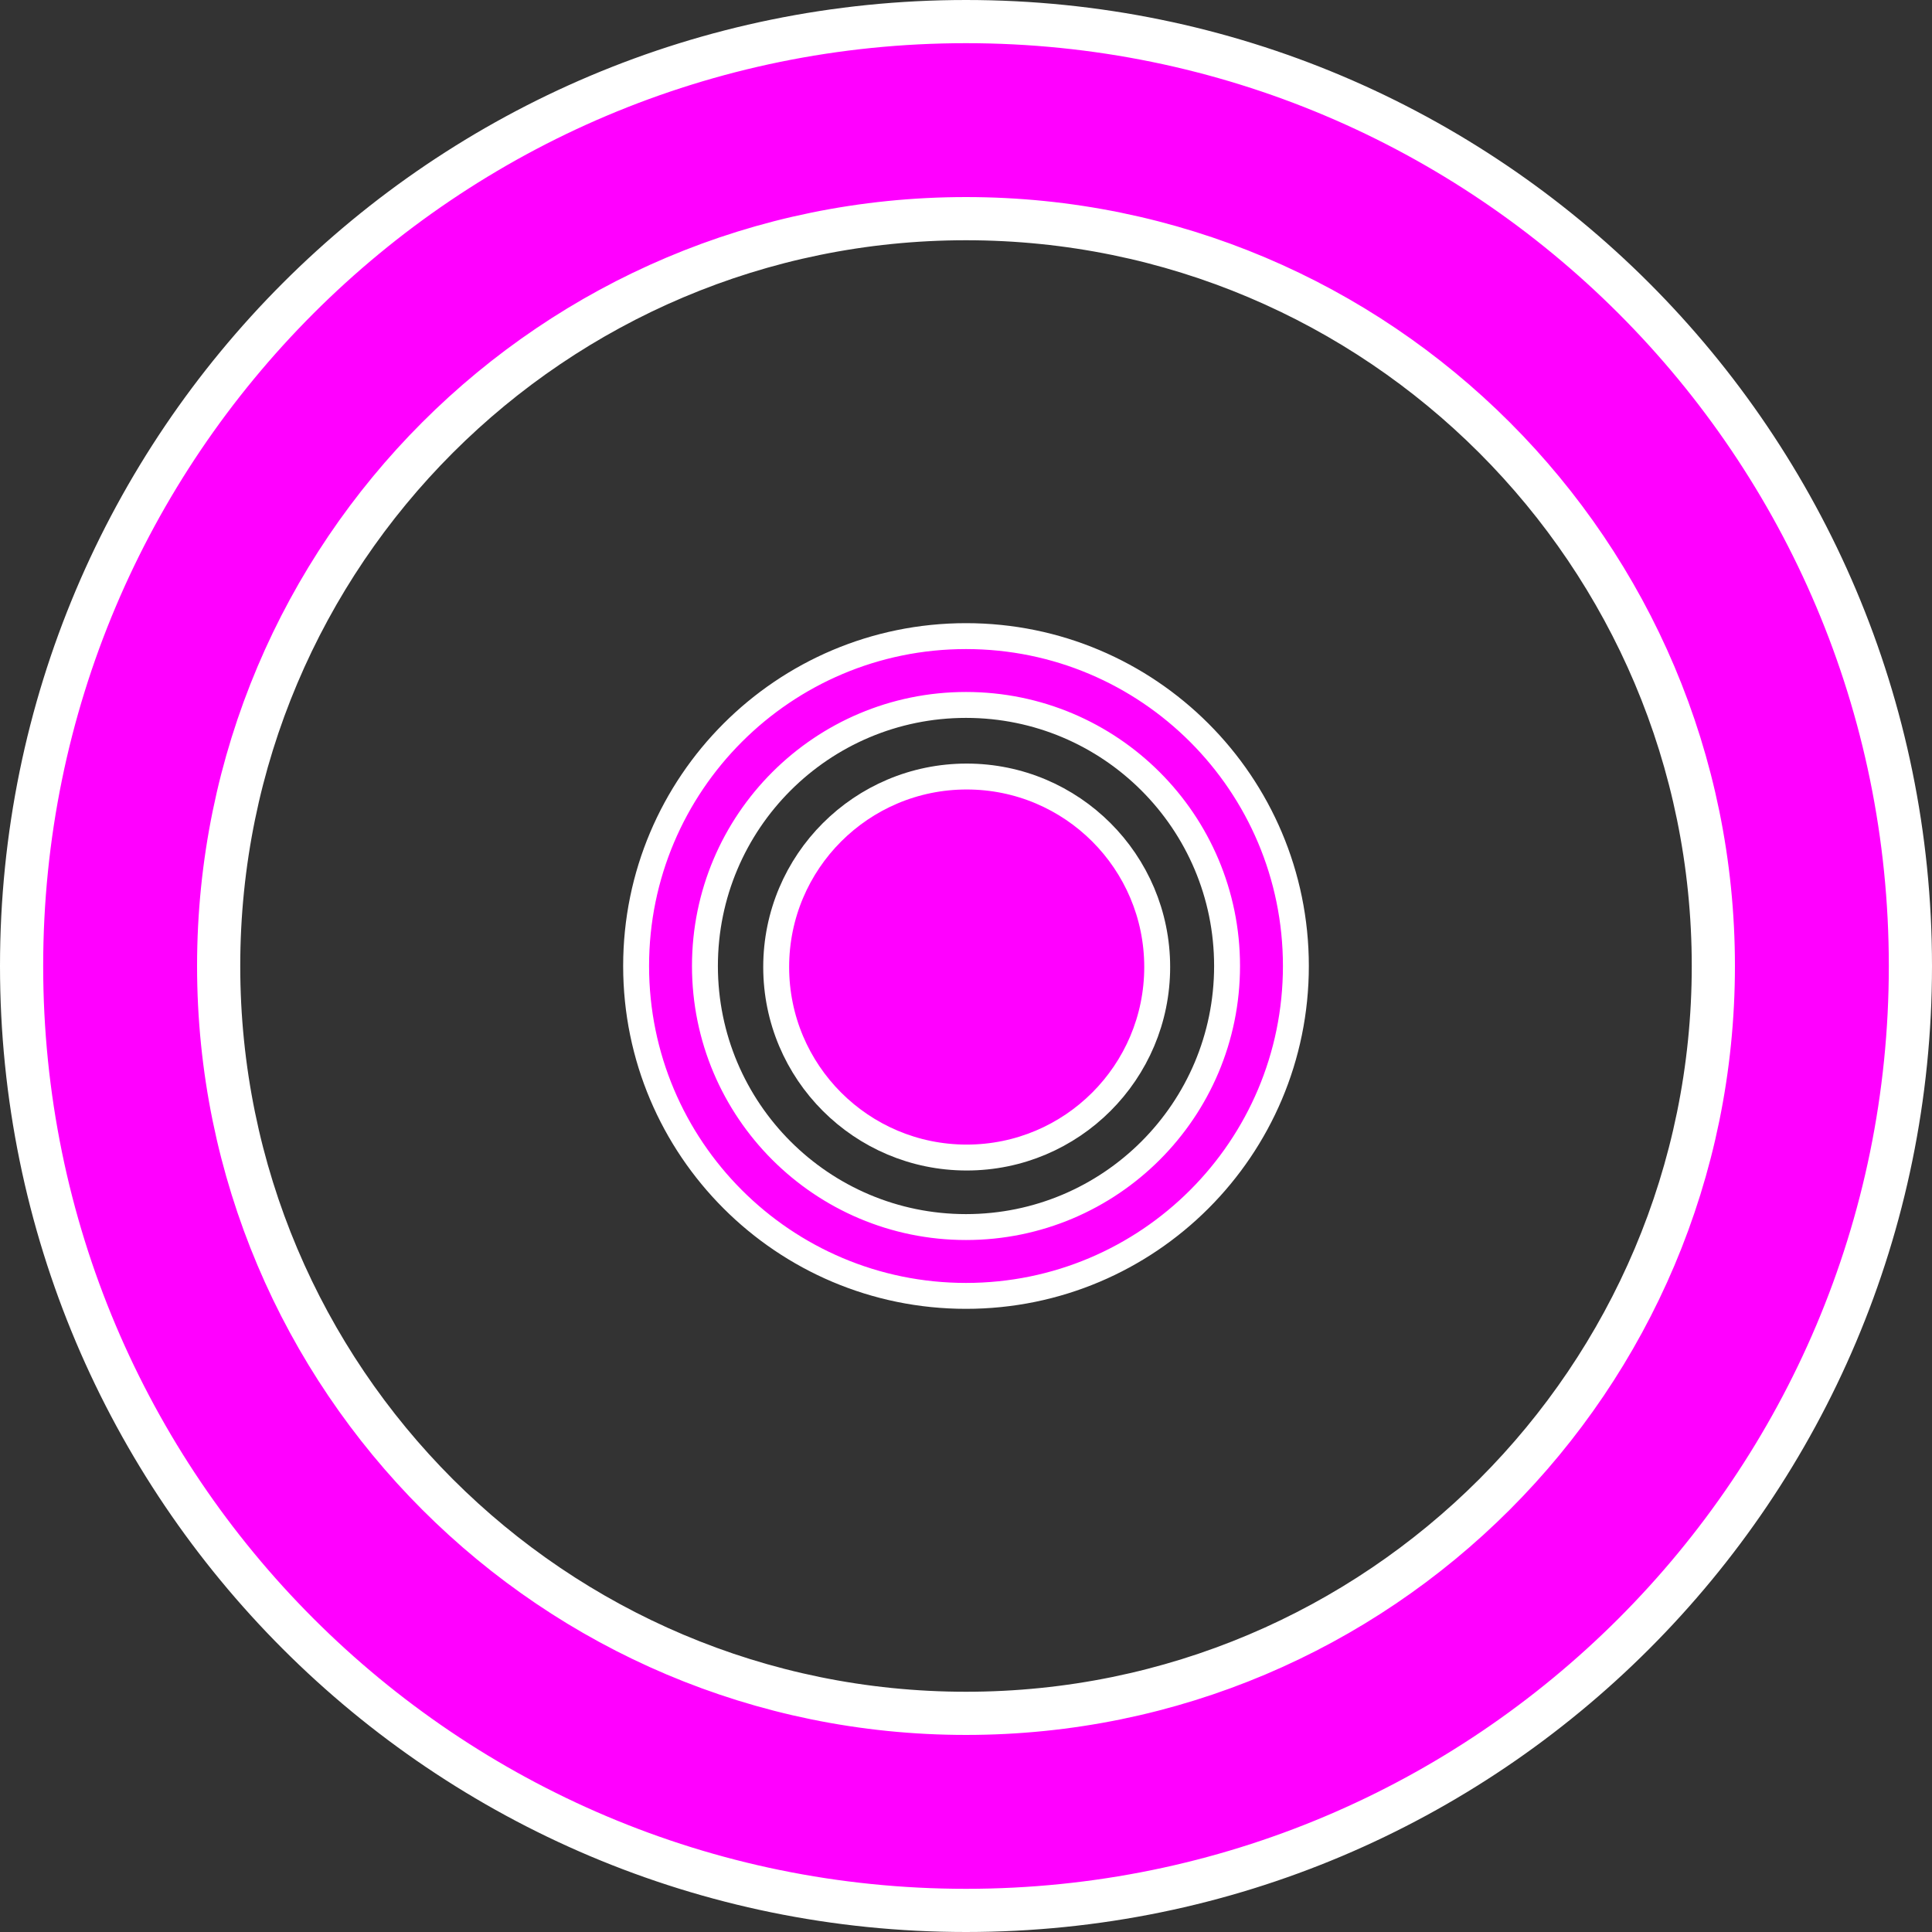<?xml version="1.0" encoding="UTF-8"?>
<svg id="Layer_2" data-name="Layer 2" xmlns="http://www.w3.org/2000/svg" viewBox="0 0 223.72 223.72">
  <rect x="0" y="0" width="223.72" height="223.72" fill="#333333" stroke="none"/>
  <defs>
    <style>
      .cls-1 {
        stroke-width: 5px;
      }

      .cls-1, .cls-2 {
        fill: #f0f;
        stroke: #fff;
        stroke-miterlimit: 10;
      }

      .cls-2 {
        stroke-width: 3px;
      }
    </style>
  </defs>
  <g id="Layer_11" data-name="Layer 11">
    <g>
      <path class="cls-1" d="M111.86,2.5C51.46,2.5,2.5,51.46,2.5,111.86s48.96,109.36,109.36,109.36,109.36-48.96,109.36-109.36S172.26,2.5,111.86,2.5ZM111.86,198.4c-47.79,0-86.54-38.74-86.54-86.54S64.07,25.32,111.86,25.32s86.54,38.74,86.54,86.54-38.74,86.54-86.54,86.54Z"/>
      <path class="cls-2" d="M111.86,73.66c-21.1,0-38.2,17.1-38.2,38.2s17.1,38.2,38.2,38.2,38.2-17.1,38.2-38.2-17.1-38.2-38.2-38.2ZM111.86,142.09c-16.69,0-30.23-13.53-30.23-30.23s13.53-30.23,30.23-30.23,30.23,13.53,30.23,30.23-13.53,30.23-30.23,30.23Z"/>
      <circle class="cls-2" cx="111.94" cy="111.98" r="22.06"/>
    </g>
  </g>
</svg>